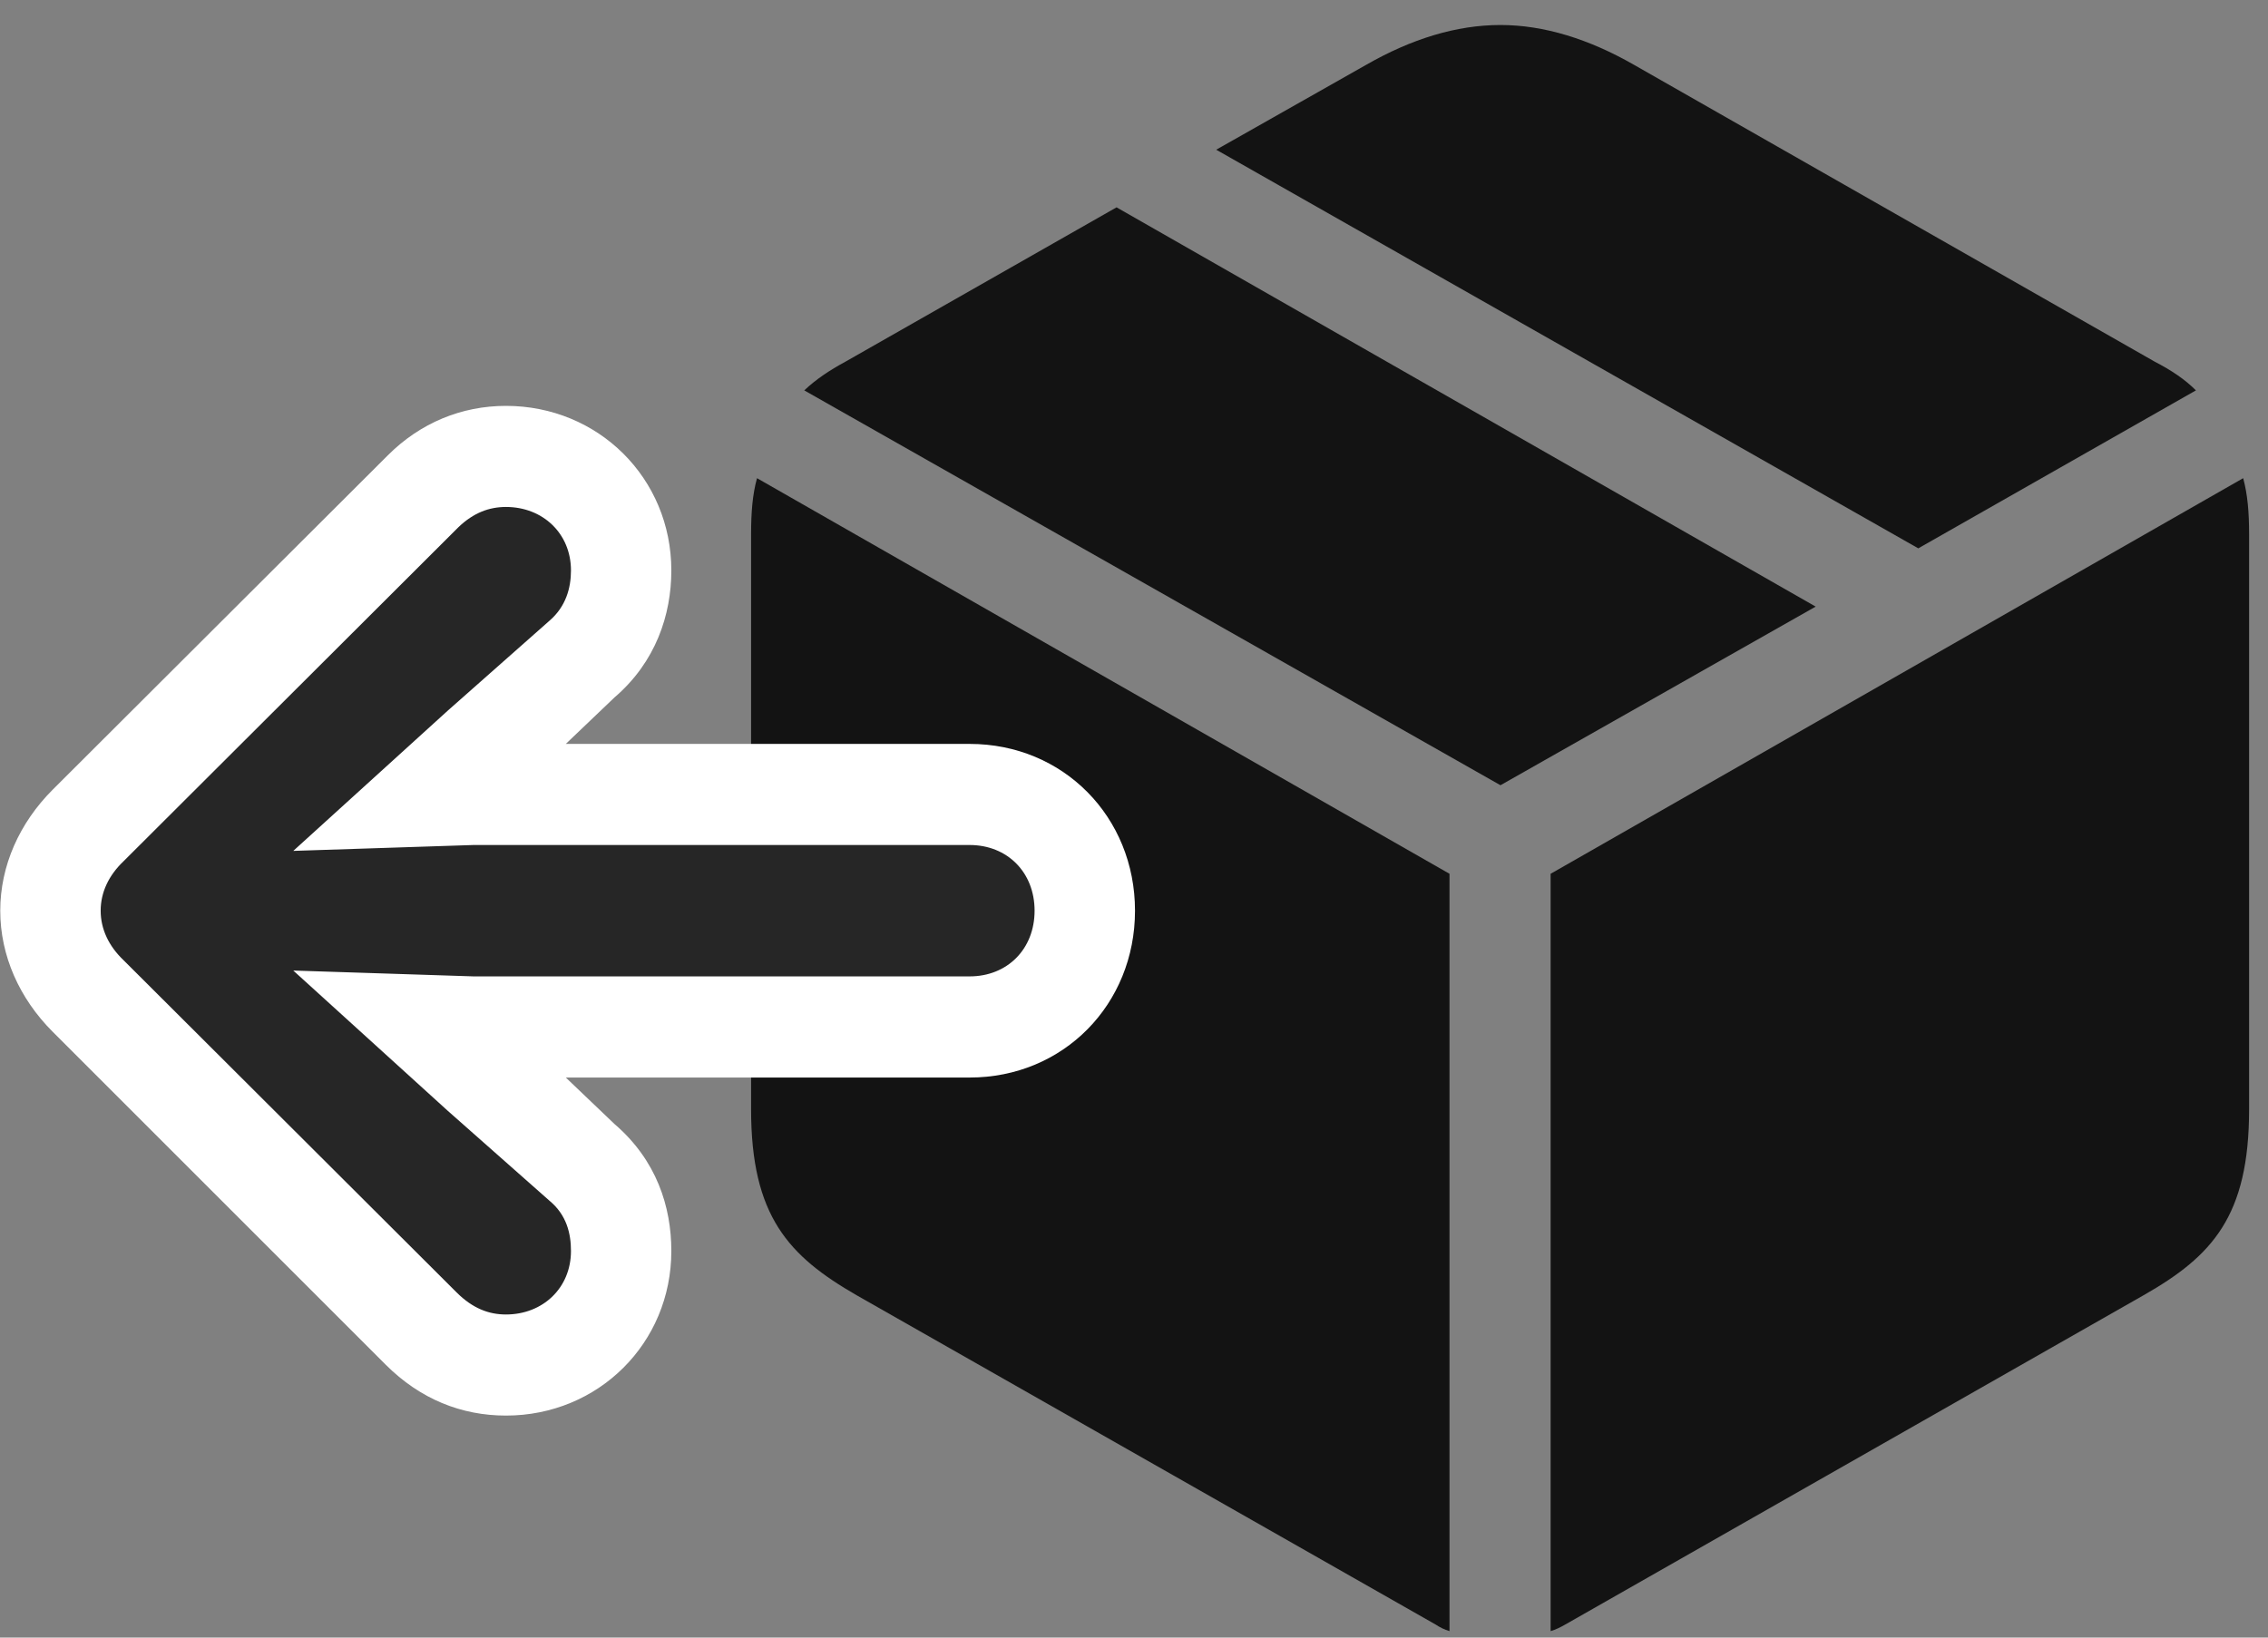 <svg width="36" height="26" viewBox="0 0 36 26" fill="none" xmlns="http://www.w3.org/2000/svg">
<rect x="0" y="0" width="36" height="26" fill="#808080" stroke="none"/>
<g clip-path="url(#clip0_2207_19918)">
<path d="M24.613 25.897C24.695 25.873 24.766 25.838 24.848 25.791L34.024 20.565C35.114 19.944 35.7 19.311 35.7 17.612V8.483C35.7 8.131 35.676 7.85 35.606 7.592L24.613 13.873V25.897ZM23.008 25.897V13.873L12.016 7.592C11.945 7.85 11.922 8.131 11.922 8.483V17.612C11.922 19.311 12.52 19.944 13.598 20.565L22.785 25.791C22.856 25.838 22.926 25.873 23.008 25.897ZM23.817 12.467L28.82 9.631L17.723 3.292L13.422 5.741C13.164 5.881 12.953 6.022 12.766 6.198L23.817 12.467ZM30.449 8.706L34.856 6.198C34.68 6.022 34.469 5.881 34.2 5.741L25.938 1.03C25.223 0.62 24.508 0.397 23.817 0.397C23.113 0.397 22.399 0.62 21.684 1.03L19.305 2.377L30.449 8.706Z" fill="black" fill-opacity="0.85"/>
<path d="M18.016 14.459C18.016 12.971 16.879 11.811 15.391 11.811H8.981L9.754 11.073C10.41 10.51 10.656 9.76 10.656 9.057C10.656 7.592 9.496 6.444 8.031 6.444C7.328 6.444 6.672 6.713 6.156 7.229L0.836 12.538C0.309 13.065 0.004 13.745 0.004 14.459C0.004 15.174 0.309 15.854 0.836 16.381L6.121 21.666C6.672 22.217 7.328 22.475 8.031 22.475C9.496 22.475 10.656 21.327 10.656 19.862C10.656 19.159 10.422 18.42 9.754 17.846L8.981 17.108H15.391C16.879 17.108 18.016 15.948 18.016 14.459Z" fill="white"/>
<path d="M16.422 14.459C16.422 13.85 15.989 13.416 15.391 13.416H7.516L3.906 13.534V14.19L7.106 11.284L8.723 9.854C8.981 9.631 9.063 9.338 9.063 9.057C9.063 8.471 8.617 8.049 8.031 8.049C7.762 8.049 7.516 8.143 7.281 8.366L1.961 13.674C1.727 13.897 1.598 14.166 1.598 14.459C1.598 14.752 1.727 15.022 1.961 15.245L7.246 20.518C7.504 20.776 7.762 20.87 8.031 20.87C8.617 20.87 9.063 20.448 9.063 19.862C9.063 19.581 8.992 19.288 8.723 19.065L7.106 17.635L3.906 14.729V15.385L7.516 15.502H15.391C15.989 15.502 16.422 15.069 16.422 14.459Z" fill="black" fill-opacity="0.85"/>
</g>
<defs>
<clipPath id="clip0_2207_19918">
<rect width="35.695" height="25.77" fill="white" transform="translate(0.004 0.127)"/>
</clipPath>
</defs>
</svg>
